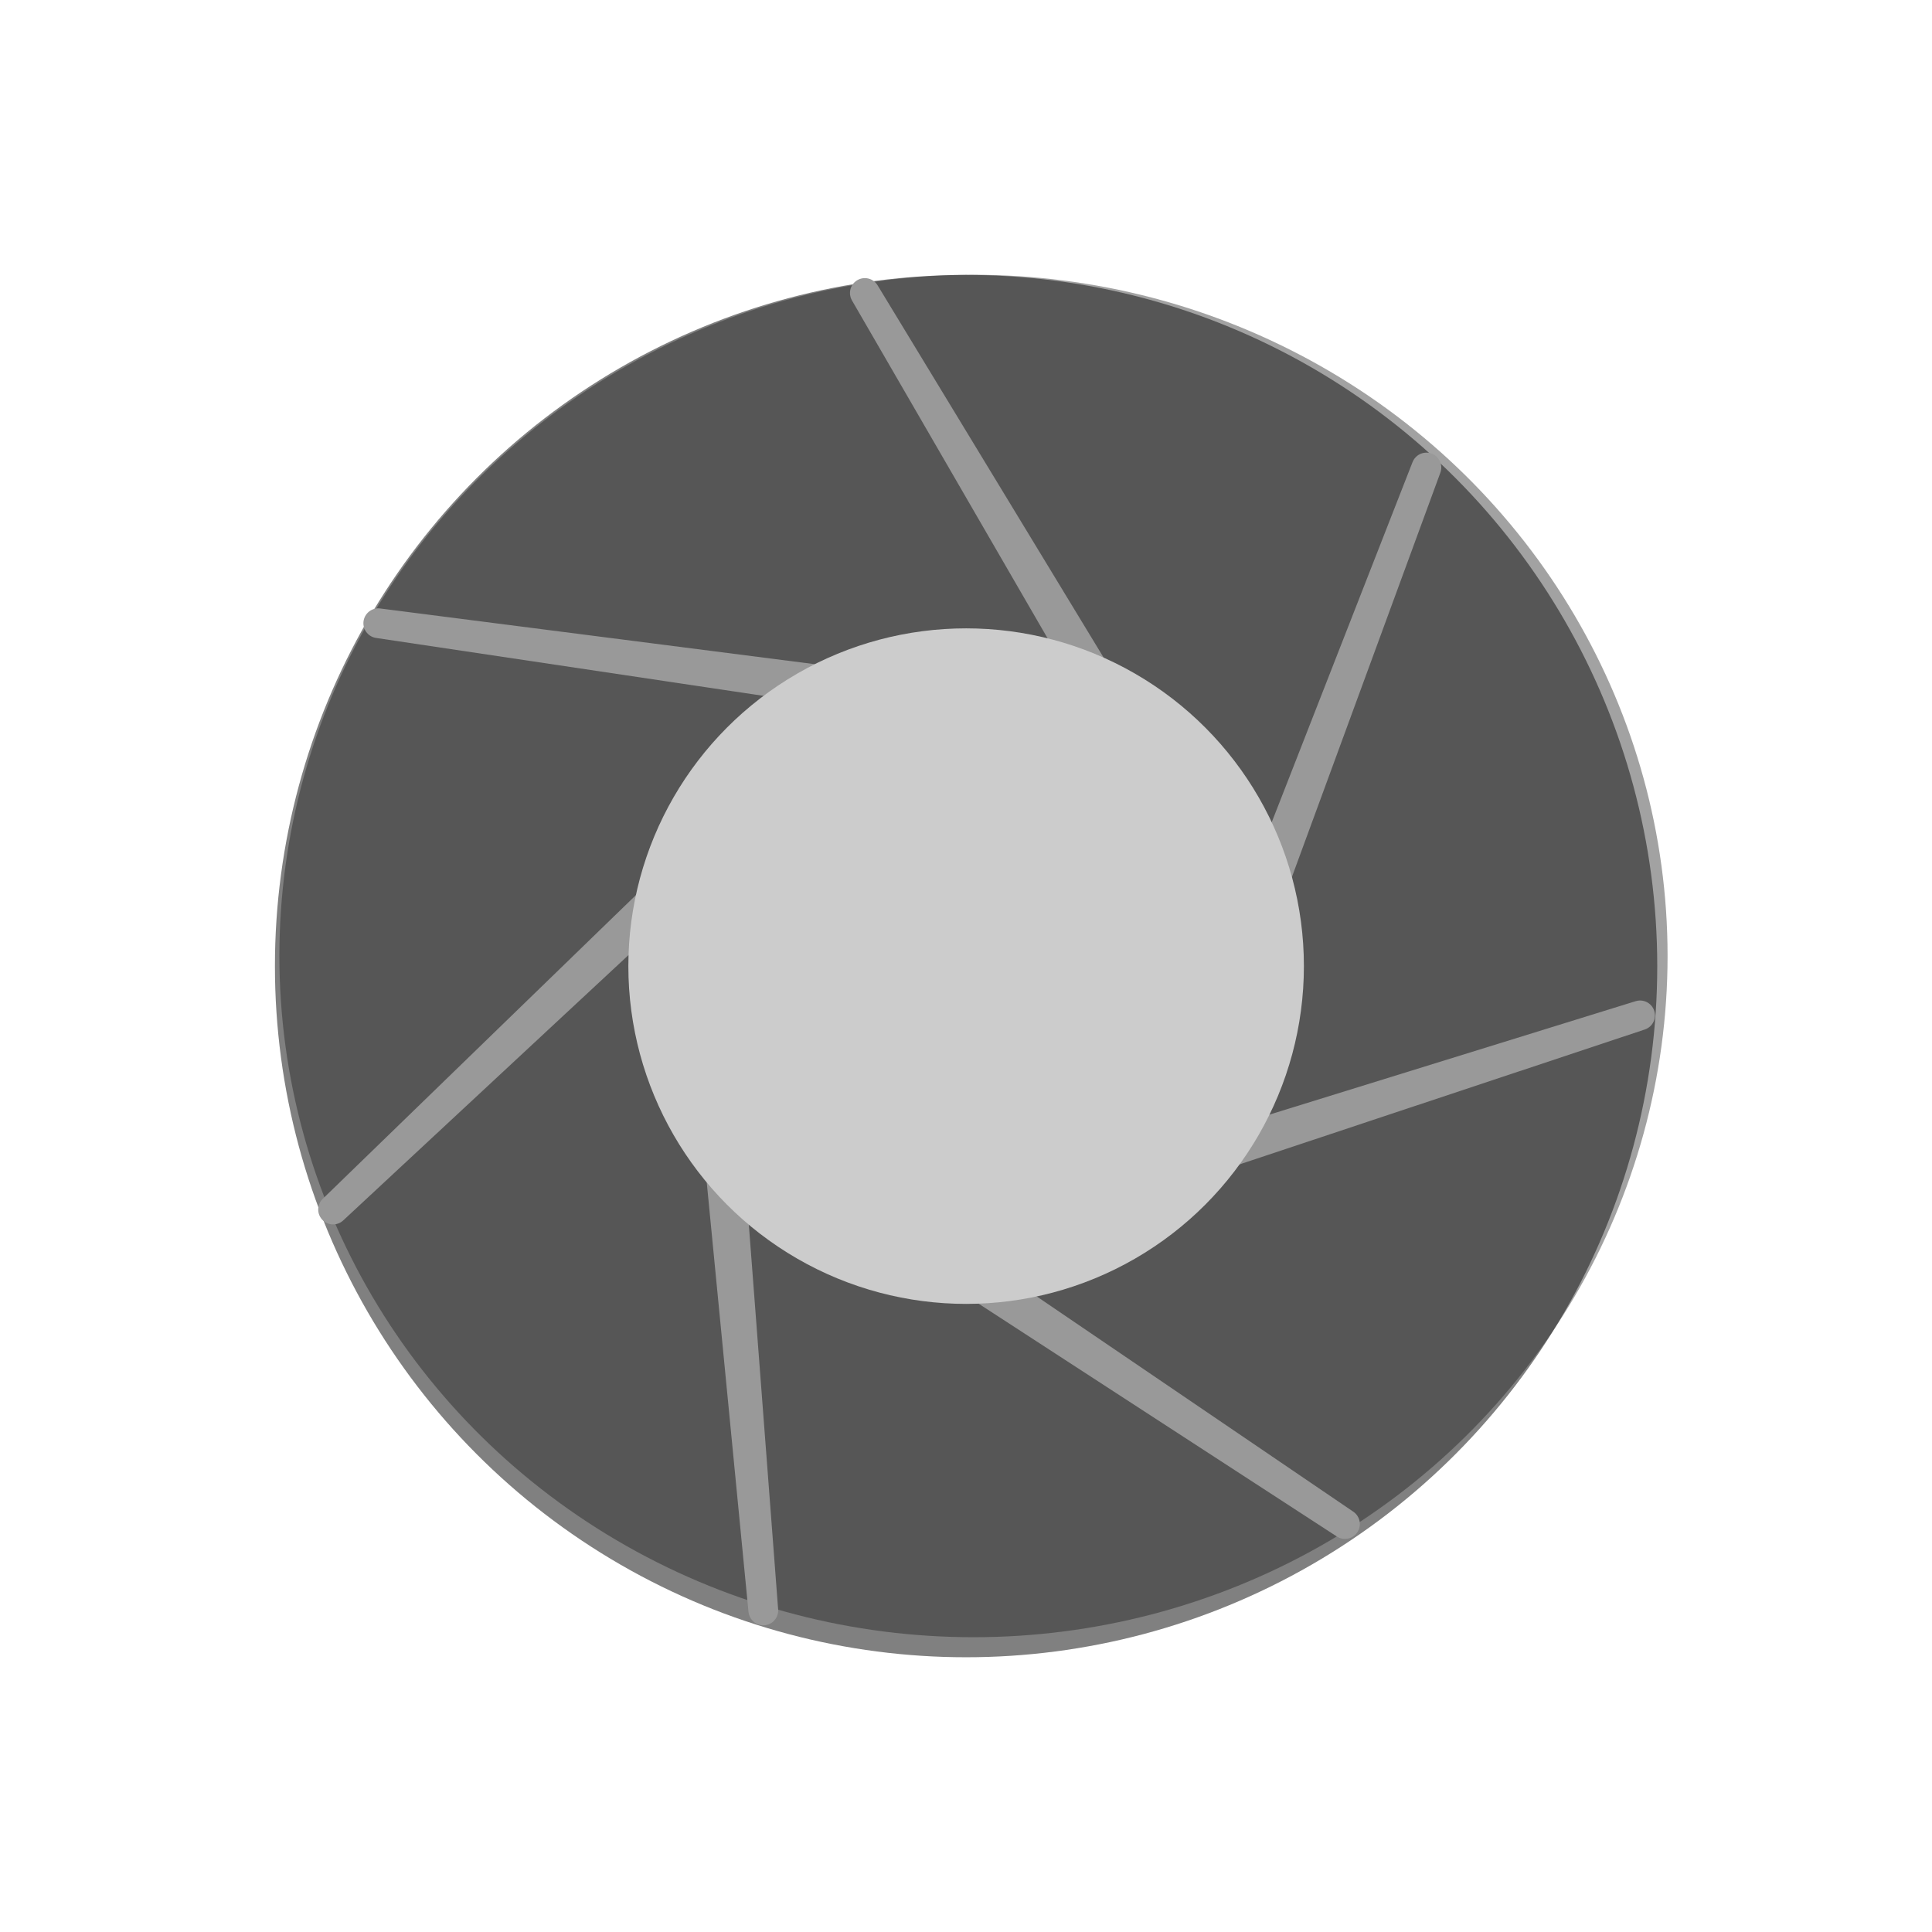 <?xml version="1.0" encoding="UTF-8" standalone="no"?>
<!-- Created with Inkscape (http://www.inkscape.org/) -->

<svg
   width="40"
   height="40"
   viewBox="0 0 10.583 10.583"
   version="1.1"
   id="svg8039"
   inkscape:version="1.2 (dc2aedaf03, 2022-05-15)"
   sodipodi:docname="idbutton.svg"
   xmlns:inkscape="http://www.inkscape.org/namespaces/inkscape"
   xmlns:sodipodi="http://sodipodi.sourceforge.net/DTD/sodipodi-0.dtd"
   xmlns="http://www.w3.org/2000/svg"
   xmlns:svg="http://www.w3.org/2000/svg">
  <sodipodi:namedview
     id="namedview8041"
     pagecolor="#767676"
     bordercolor="#666666"
     borderopacity="1.0"
     inkscape:showpageshadow="2"
     inkscape:pageopacity="0"
     inkscape:pagecheckerboard="0"
     inkscape:deskcolor="#d1d1d1"
     inkscape:document-units="mm"
     showgrid="false"
     inkscape:zoom="1.5518659"
     inkscape:cx="28.352966"
     inkscape:cy="19.331568"
     inkscape:window-width="1880"
     inkscape:window-height="1047"
     inkscape:window-x="40"
     inkscape:window-y="0"
     inkscape:window-maximized="1"
     inkscape:current-layer="layer1" />
  <defs
     id="defs8036">
    <filter
       inkscape:label="Drop Shadow"
       inkscape:menu="Blurs"
       inkscape:menu-tooltip="Blur the contents of objects, preserving the outline and adding progressive transparency at edges"
       style="color-interpolation-filters:sRGB;"
       id="filter9238"
       x="-0.409"
       y="-0.409"
       width="1.818"
       height="1.818">
      <feGaussianBlur
         result="result6"
         stdDeviation="3"
         in="SourceGraphic"
         id="feGaussianBlur9232" />
      <feColorMatrix
         values="1 0 0 0 0 0 1 0 0 0 0 0 1 0 0 0 0 0 1 0 "
         result="result7"
         in="SourceGraphic"
         id="feColorMatrix9234" />
      <feComposite
         operator="in"
         in="result6"
         in2="result7"
         id="feComposite9236"
         result="fbSourceGraphic" />
      <feColorMatrix
         result="fbSourceGraphicAlpha"
         in="fbSourceGraphic"
         values="0 0 0 -1 0 0 0 0 -1 0 0 0 0 -1 0 0 0 0 1 0"
         id="feColorMatrix183" />
      <feFlood
         id="feFlood185"
         flood-opacity="0.498"
         flood-color="rgb(0,0,0)"
         result="flood"
         in="fbSourceGraphic" />
      <feComposite
         in2="fbSourceGraphic"
         id="feComposite187"
         in="flood"
         operator="in"
         result="composite1" />
      <feGaussianBlur
         id="feGaussianBlur189"
         in="composite1"
         stdDeviation="3"
         result="blur" />
      <feOffset
         id="feOffset191"
         dx="0"
         dy="0"
         result="offset" />
      <feComposite
         in2="offset"
         id="feComposite193"
         in="fbSourceGraphic"
         operator="over"
         result="fbSourceGraphic" />
      <feColorMatrix
         result="fbSourceGraphicAlpha"
         in="fbSourceGraphic"
         values="0 0 0 -1 0 0 0 0 -1 0 0 0 0 -1 0 0 0 0 1 0"
         id="feColorMatrix195" />
      <feFlood
         id="feFlood197"
         flood-opacity="0.498"
         flood-color="rgb(0,0,0)"
         result="flood"
         in="fbSourceGraphic" />
      <feComposite
         in2="fbSourceGraphic"
         id="feComposite199"
         in="flood"
         operator="in"
         result="composite1" />
      <feGaussianBlur
         id="feGaussianBlur201"
         in="composite1"
         stdDeviation="6"
         result="blur" />
      <feOffset
         id="feOffset203"
         dx="0"
         dy="0"
         result="offset" />
      <feComposite
         in2="offset"
         id="feComposite205"
         in="fbSourceGraphic"
         operator="over"
         result="composite2" />
    </filter>
    <filter
       style="color-interpolation-filters:sRGB;"
       inkscape:label="Blur"
       id="filter263"
       x="-3.932"
       y="-3.932"
       width="8.865"
       height="8.865">
      <feGaussianBlur
         stdDeviation="1 1"
         result="fbSourceGraphic"
         id="feGaussianBlur261" />
      <feColorMatrix
         result="fbSourceGraphicAlpha"
         in="fbSourceGraphic"
         values="0 0 0 -1 0 0 0 0 -1 0 0 0 0 -1 0 0 0 0 1 0"
         id="feColorMatrix265" />
      <feGaussianBlur
         id="feGaussianBlur267"
         stdDeviation="1 1"
         result="fbSourceGraphic"
         in="fbSourceGraphic" />
      <feColorMatrix
         result="fbSourceGraphicAlpha"
         in="fbSourceGraphic"
         values="0 0 0 -1 0 0 0 0 -1 0 0 0 0 -1 0 0 0 0 1 0"
         id="feColorMatrix269" />
      <feGaussianBlur
         id="feGaussianBlur271"
         stdDeviation="1 1"
         result="blur"
         in="fbSourceGraphic" />
      <feColorMatrix
         id="feColorMatrix273"
         values="1 0 0 0 0 0 1 0 0 0 0 0 1 0 0 0 0 0 50 0 "
         result="colormatrix" />
      <feComposite
         in2="fbSourceGraphic"
         id="feComposite275"
         in="colormatrix"
         operator="in"
         result="fbSourceGraphic" />
      <feColorMatrix
         result="fbSourceGraphicAlpha"
         in="fbSourceGraphic"
         values="0 0 0 -1 0 0 0 0 -1 0 0 0 0 -1 0 0 0 0 1 0"
         id="feColorMatrix277" />
      <feGaussianBlur
         id="feGaussianBlur279"
         stdDeviation="1 1"
         result="blur"
         in="fbSourceGraphic" />
      <feColorMatrix
         id="feColorMatrix281"
         values="1 0 0 0 0 0 1 0 0 0 0 0 1 0 0 0 0 0 50 0 "
         result="colormatrix" />
      <feComposite
         in2="fbSourceGraphic"
         id="feComposite283"
         in="colormatrix"
         operator="in" />
    </filter>
    <filter
       style="color-interpolation-filters:sRGB;"
       inkscape:label="Feather"
       id="filter623"
       x="-0.409"
       y="-0.409"
       width="1.818"
       height="1.818">
      <feGaussianBlur
         stdDeviation="0.4"
         result="blur"
         id="feGaussianBlur615" />
      <feComposite
         in="SourceGraphic"
         in2="blur"
         operator="atop"
         result="composite1"
         id="feComposite617" />
      <feComposite
         in2="composite1"
         operator="in"
         result="composite2"
         id="feComposite619" />
      <feComposite
         in2="composite2"
         operator="in"
         result="composite3"
         id="feComposite621" />
    </filter>
  </defs>
  <g
     inkscape:label="Calque 1"
     inkscape:groupmode="layer"
     id="layer1">
    <circle
       style="fill:#808080;stroke:none;stroke-width:0.032;paint-order:stroke fill markers"
       id="path8458"
       cx="5.292"
       cy="5.292"
       r="3.786" />
    <ellipse
       style="opacity:0.635;fill:#1a1a1a;stroke:none;stroke-width:1.553;stroke-dasharray:none;paint-order:stroke fill markers;filter:url(#filter9238)"
       id="path9126"
       cx="88.06"
       cy="114.657"
       rx="35.204"
       ry="35.204"
       transform="matrix(0.108,0,0,0.106,-4.178,-6.917)" />
    <path
       sodipodi:type="star"
       style="fill:#999999;stroke:#999999;stroke-width:2.397;stroke-linecap:round;stroke-linejoin:round;stroke-dasharray:none;paint-order:markers stroke fill"
       id="path8564"
       inkscape:flatsided="false"
       sodipodi:sides="7"
       sodipodi:cx="29.836395"
       sodipodi:cy="49.613663"
       sodipodi:r1="54.588821"
       sodipodi:r2="23.058493"
       sodipodi:arg1="0.97452363"
       sodipodi:arg2="2.5547173"
       inkscape:rounded="0"
       inkscape:randomized="0"
       d="M 60.491,94.782 10.636,62.383 13.635,101.743 7.882,42.564 -21.021,69.449 21.66,28.053 -17.381,22.219 41.595,29.779 21.815,-4.383 52.675,46.44 67.051,9.676 46.558,65.491 84.264,53.809 27.848,72.586 Z"
       inkscape:transform-center-x="-0.6650101"
       inkscape:transform-center-y="0.0033188084"
       transform="matrix(0.068,0,0,0.068,3.254,1.903)" />
    <circle
       style="fill:#cccccc;stroke-width:0.59;stroke-linecap:round;paint-order:stroke fill markers;filter:url(#filter623)"
       id="path337"
       cx="5.292"
       cy="5.292"
       r="1.174"
       transform="matrix(1.576,0,0,1.576,-3.048,-3.048)" />
  </g>
</svg>
